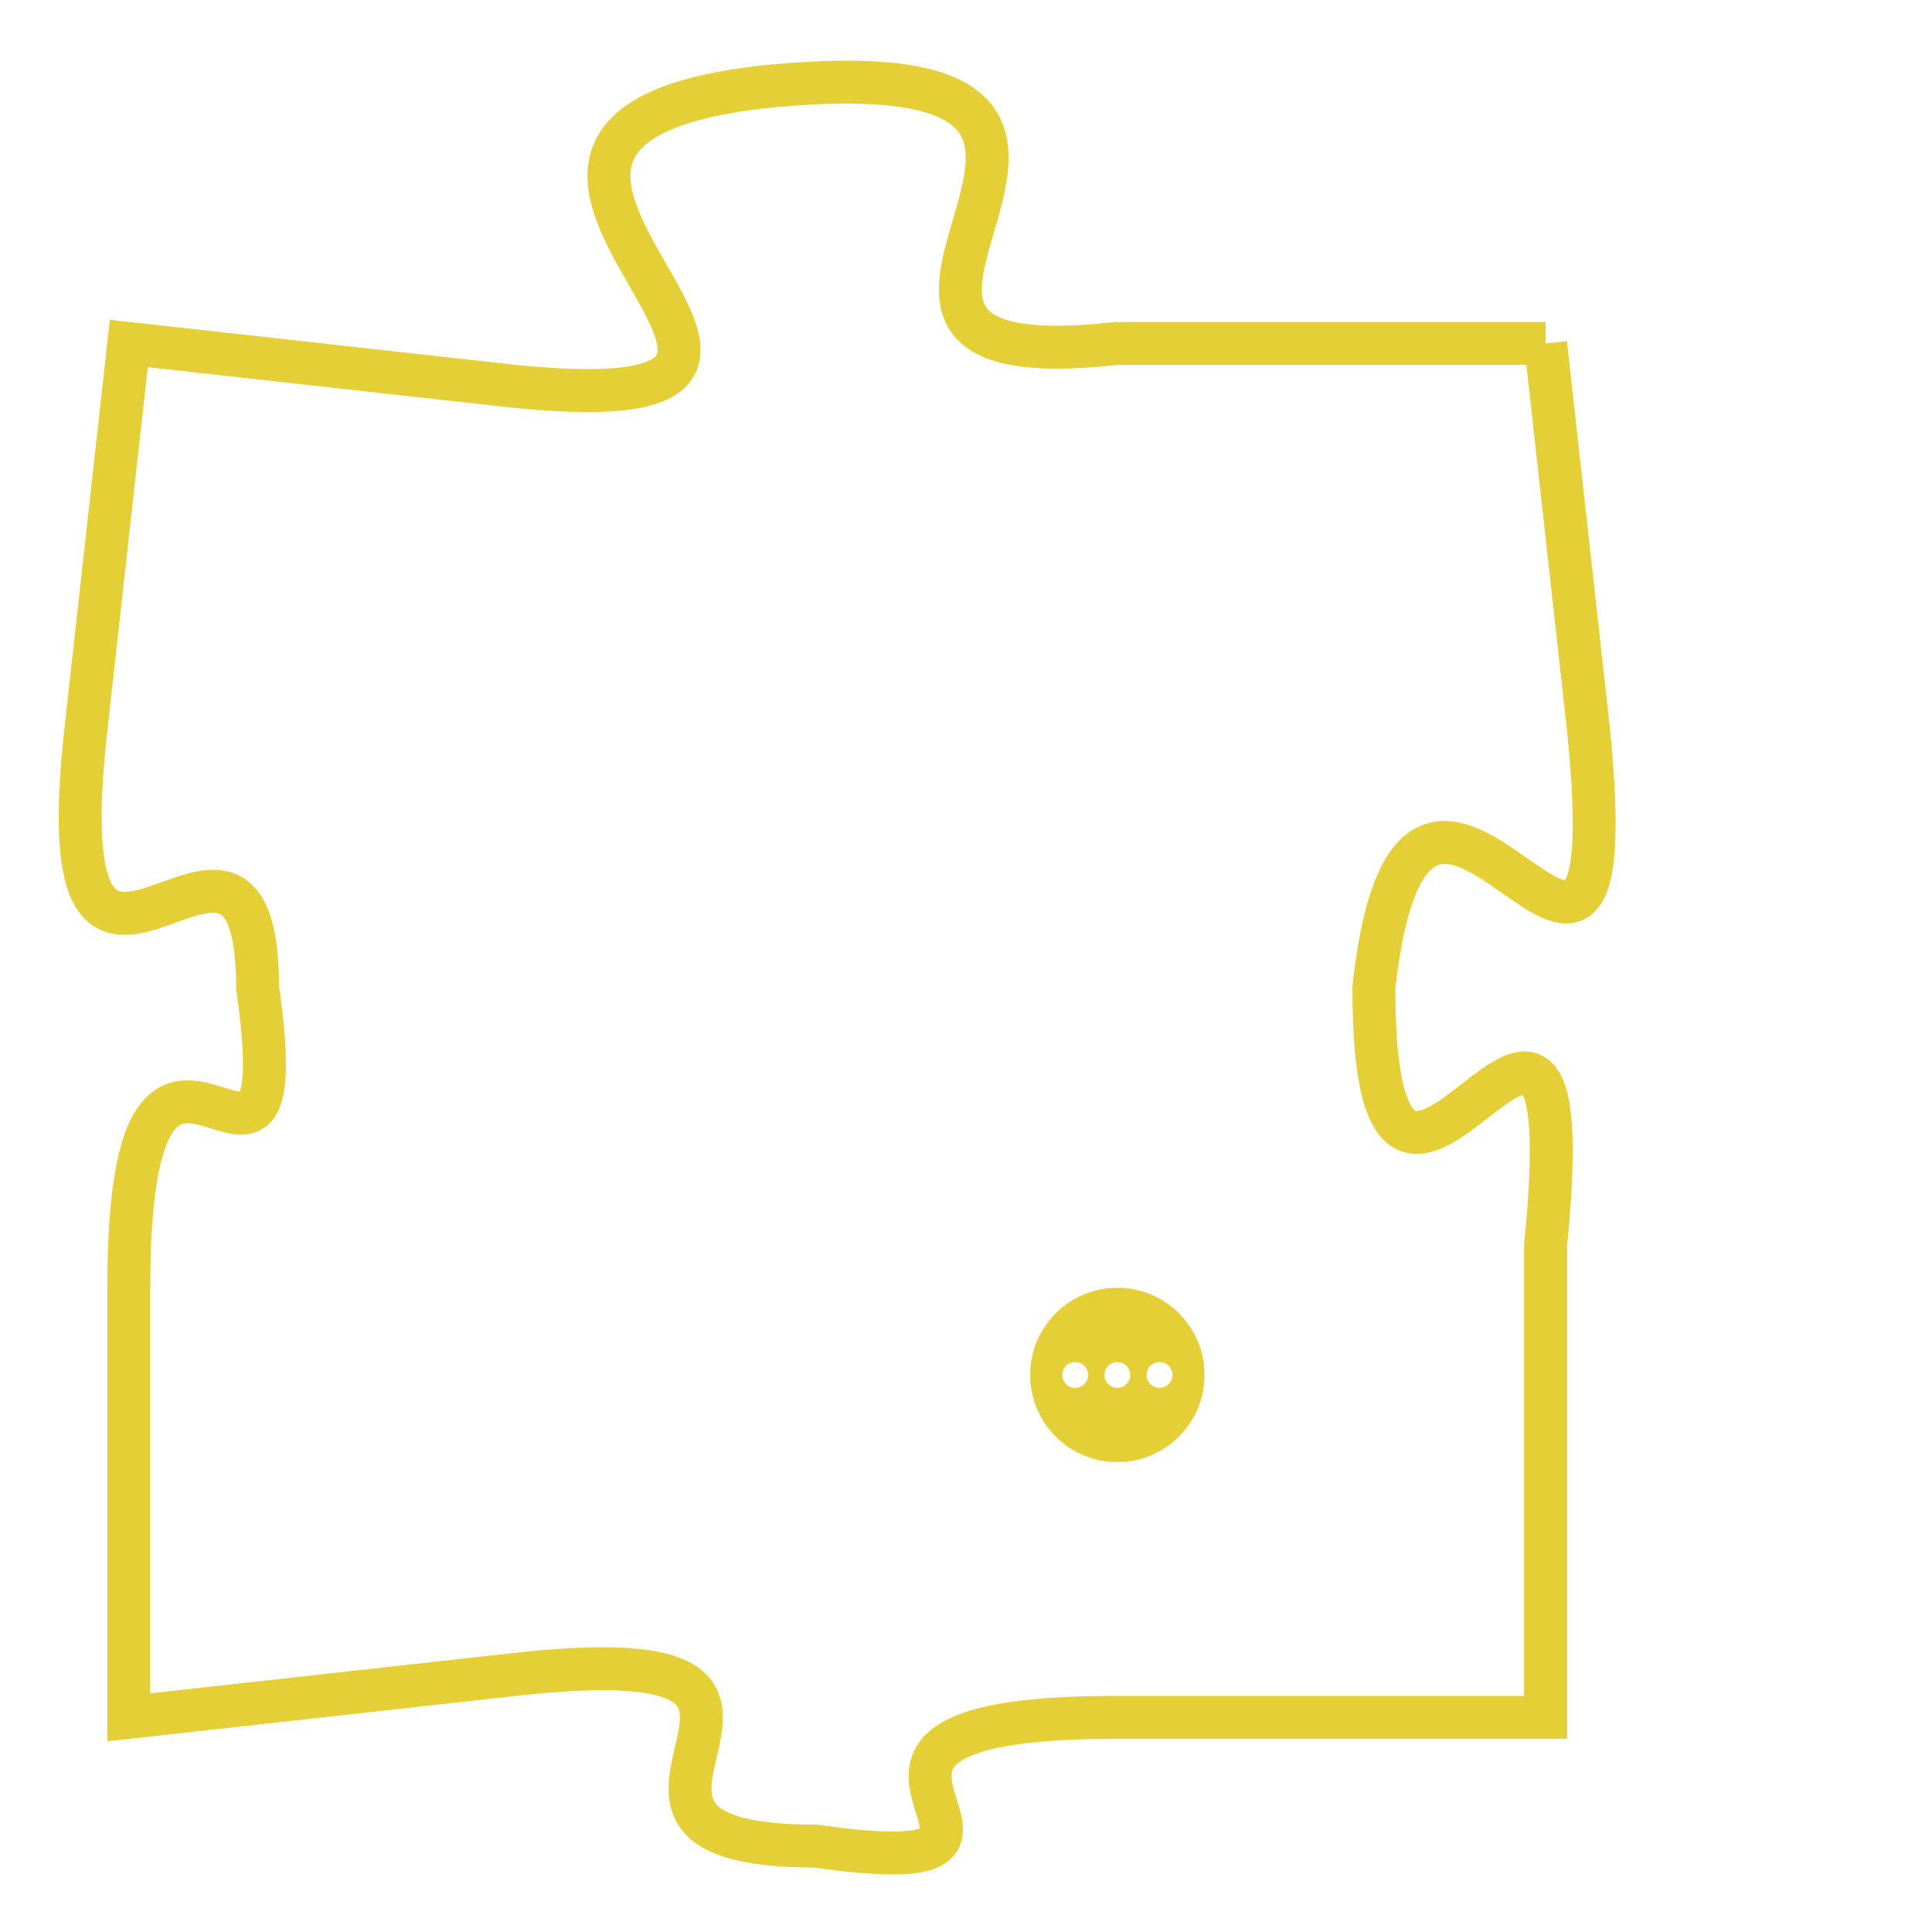 <svg version="1.1" xmlns="http://www.w3.org/2000/svg" xmlns:xlink="http://www.w3.org/1999/xlink" fill="transparent" x="0" y="0" width="350" height="350" preserveAspectRatio="xMinYMin slice"><style type="text/css">.links{fill:transparent;stroke: #E4CF37;}.links:hover{fill:#63D272; opacity:0.4;}</style><defs><g id="allt"><path id="t7502" d="M3069,1824 L3059,1824 C3050,1825 3062,1817 3051,1818 C3041,1819 3055,1826 3045,1825 L3036,1824 3036,1824 L3035,1833 C3034,1842 3039,1833 3039,1839 C3040,1846 3036,1837 3036,1846 L3036,1856 3036,1856 L3045,1855 C3054,1854 3045,1859 3052,1859 C3059,1860 3050,1856 3059,1856 L3069,1856 3069,1856 L3069,1845 C3070,1835 3065,1848 3065,1839 C3066,1830 3071,1843 3070,1833 L3069,1824"/></g><clipPath id="c" clipRule="evenodd" fill="transparent"><use href="#t7502"/></clipPath></defs><svg viewBox="3033 1816 39 45" preserveAspectRatio="xMinYMin meet"><svg width="4380" height="2430"><g><image crossorigin="anonymous" x="0" y="0" href="https://nftpuzzle.license-token.com/assets/completepuzzle.svg" width="100%" height="100%" /><g class="links"><use href="#t7502"/></g></g></svg><svg x="3057" y="1846" height="9%" width="9%" viewBox="0 0 330 330"><g><a xlink:href="https://nftpuzzle.license-token.com/" class="links"><title>See the most innovative NFT based token software licensing project</title><path fill="#E4CF37" id="more" d="M165,0C74.019,0,0,74.019,0,165s74.019,165,165,165s165-74.019,165-165S255.981,0,165,0z M85,190 c-13.785,0-25-11.215-25-25s11.215-25,25-25s25,11.215,25,25S98.785,190,85,190z M165,190c-13.785,0-25-11.215-25-25 s11.215-25,25-25s25,11.215,25,25S178.785,190,165,190z M245,190c-13.785,0-25-11.215-25-25s11.215-25,25-25 c13.785,0,25,11.215,25,25S258.785,190,245,190z"></path></a></g></svg></svg></svg>